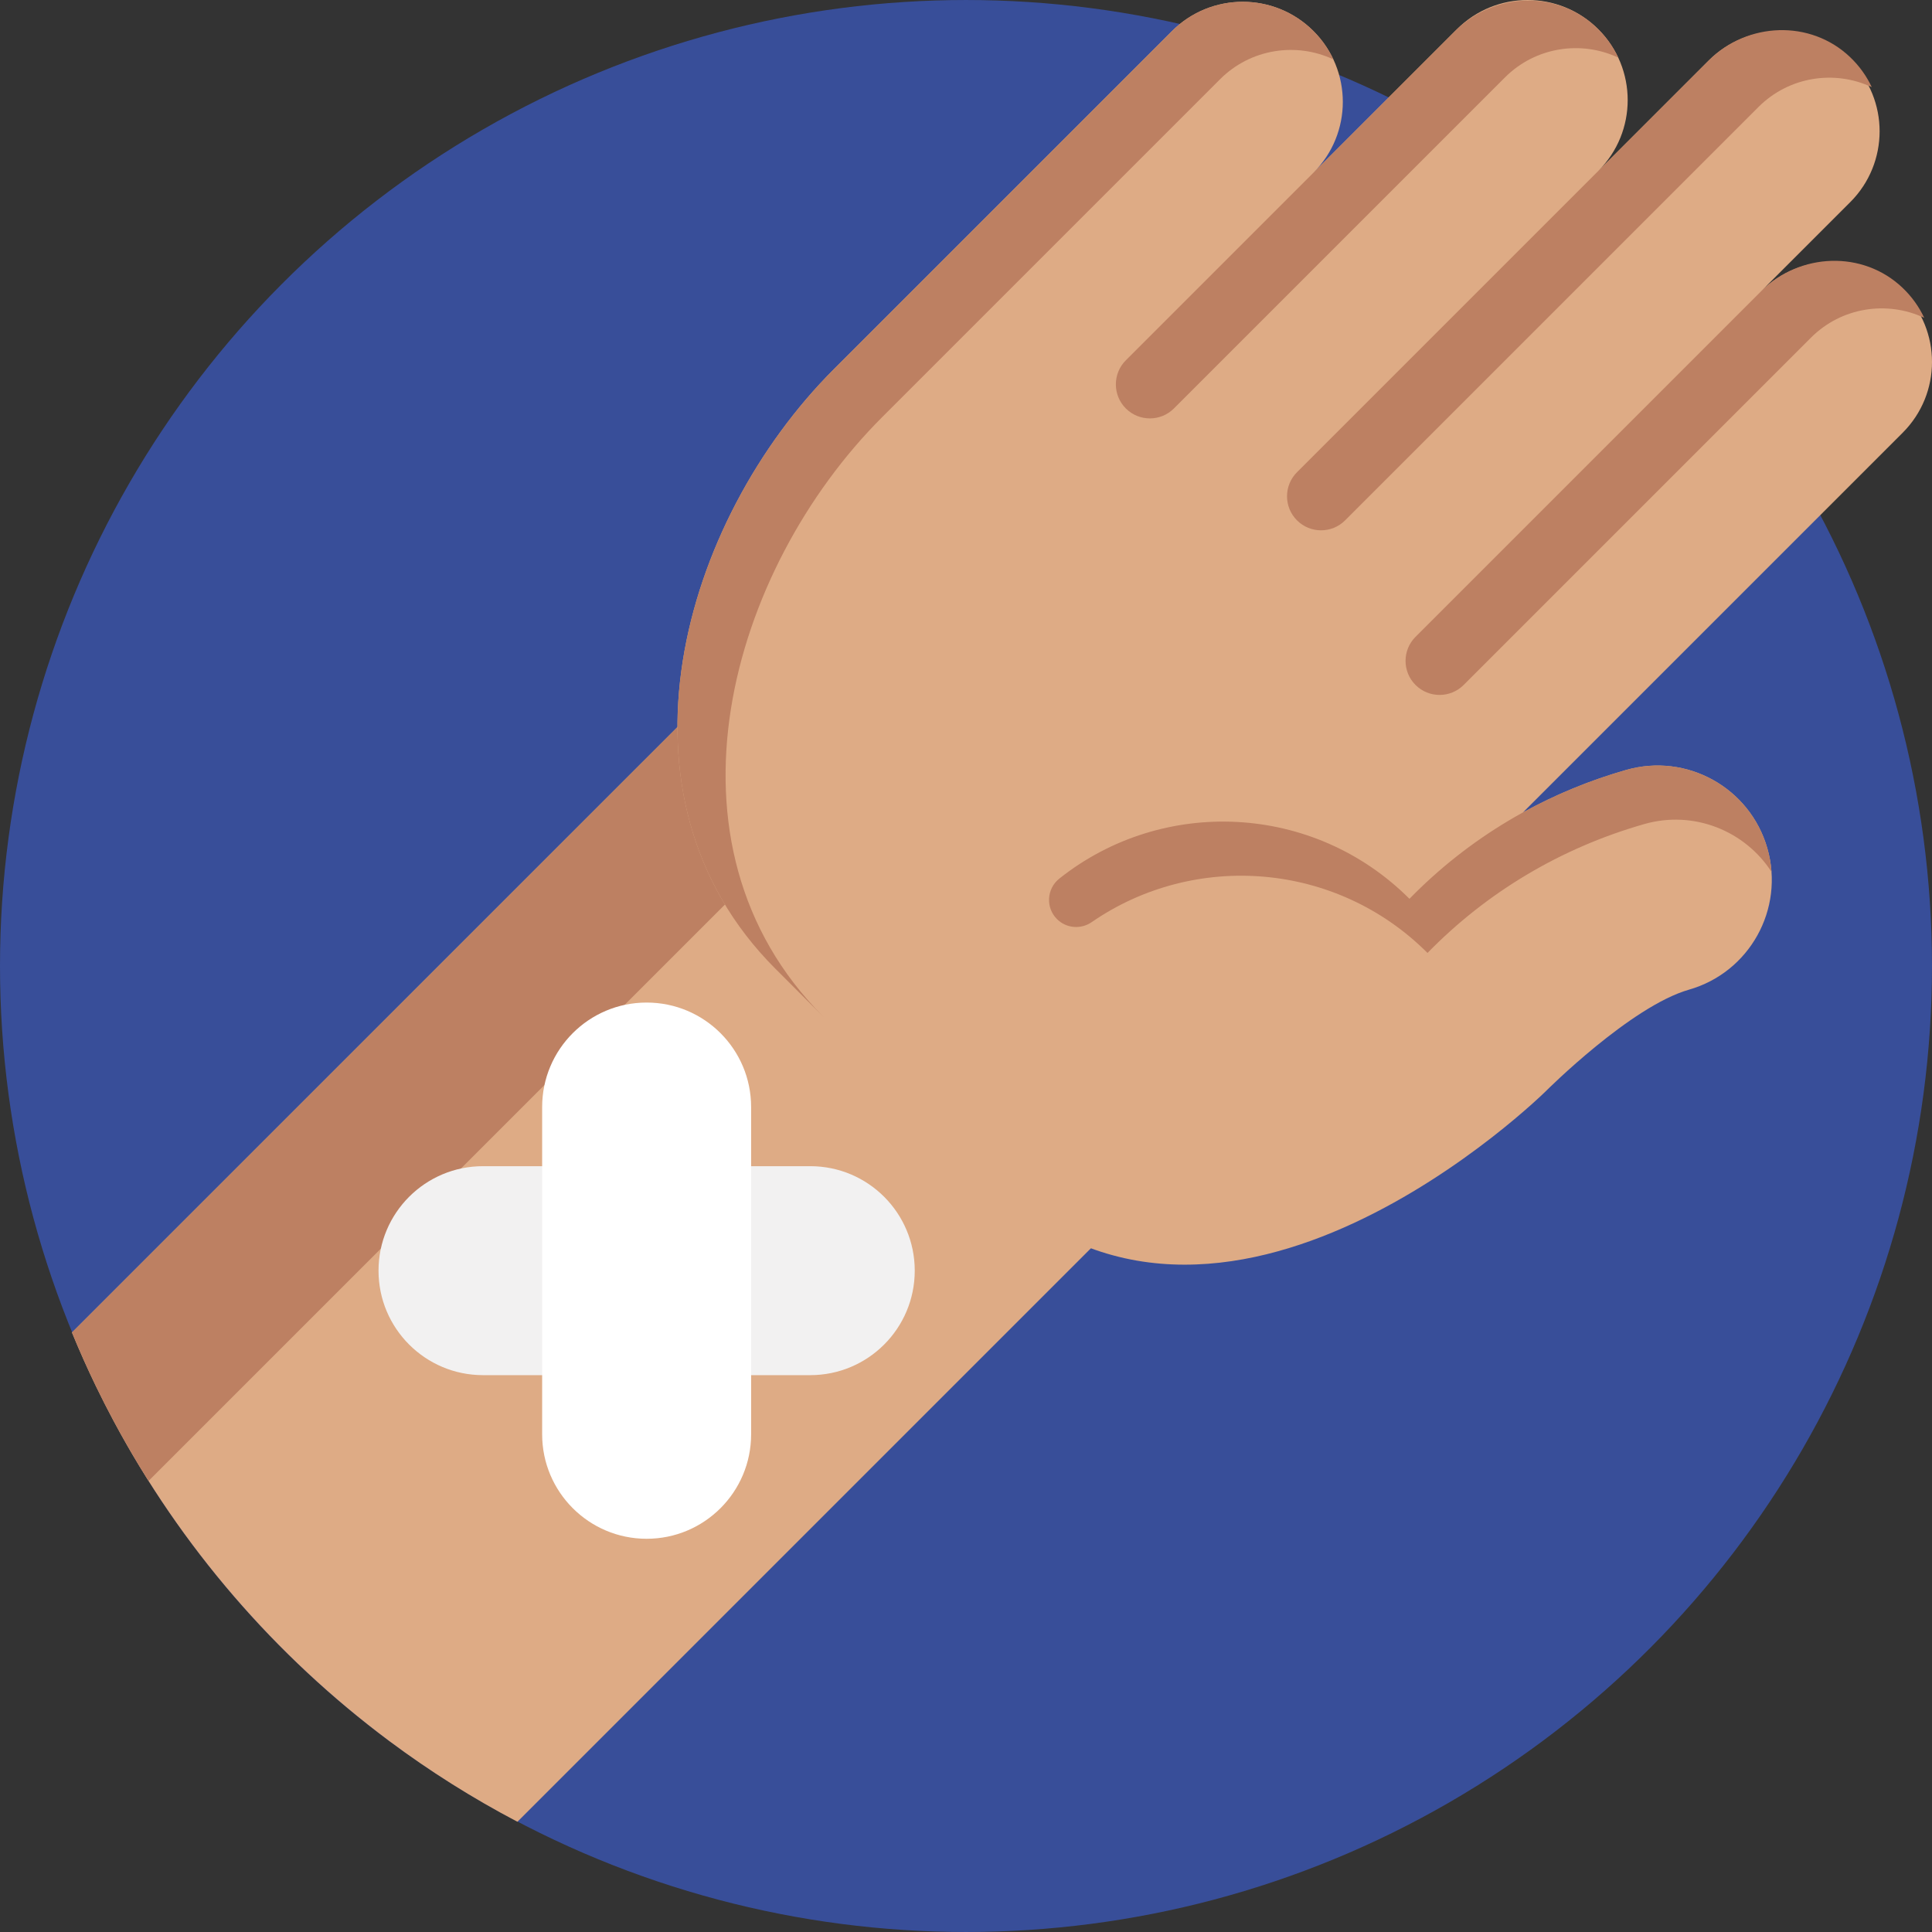 <?xml version="1.0" encoding="iso-8859-1"?>
<!-- Generator: Adobe Illustrator 21.0.0, SVG Export Plug-In . SVG Version: 6.00 Build 0)  -->
<svg version="1.1" id="Capa_1" xmlns="http://www.w3.org/2000/svg" xmlns:xlink="http://www.w3.org/1999/xlink" x="0px" y="0px"
	 viewBox="0 0 512.001 512.001" style="enable-background:new 0 0 512.001 512.001;" xml:space="preserve">
<rect x="0" y="0" width="512.001" height="512.001" fill="#333333" stroke="none"/>
<circle style="fill:#384E99;" cx="255.998" cy="256.001" r="255.998"/>
<path style="fill:#DEAB85;" d="M323.47,296.439L137.124,482.785c-11.922-6.259-23.291-13.437-34.011-21.431
	c-30.187-22.517-55.254-51.534-73.101-84.971c-1.588-2.967-3.114-5.977-4.587-9.017c-2.257-4.671-4.378-9.414-6.353-14.242
	l180.547-180.536L323.47,296.439z"/>
<path style="fill:#BD8062;" d="M229.43,202.399L39.375,392.454c-3.323-5.224-6.437-10.595-9.362-16.07
	c-1.588-2.967-3.114-5.977-4.587-9.017c-2.257-4.671-4.378-9.414-6.353-14.242l180.547-180.536L229.43,202.399z"/>
<path style="fill:#DEAB85;" d="M447.596,262.272c-15.439,4.424-37.741,26.71-37.869,26.837c0,0-86.332,85.519-148.392,23.458
	c-23.203-23.203-55.867-55.867-55.867-55.867c-45.801-45.801-24.797-118.55,15.535-158.883L310.579,8.24
	c10.354-10.354,27.157-10.354,37.511,0c5.181,5.181,7.764,11.972,7.772,18.756c0,6.791-2.599,13.583-7.771,18.755L386.072,7.77
	c10.362-10.362,27.157-10.354,37.511,0c5.181,5.181,7.772,11.964,7.772,18.755c0,6.792-2.59,13.574-7.772,18.756l29.244-29.244
	c10.362-10.362,27.157-10.354,37.519,0.008c5.173,5.173,7.771,11.964,7.771,18.756c-0.008,6.783-2.59,13.574-7.772,18.756
	l-23.618,23.618c10.362-10.362,27.148-10.362,37.502-0.007c5.181,5.181,7.772,11.964,7.772,18.756c0,6.791-2.59,13.574-7.771,18.755
	L403.614,215.293c8.552-4.71,17.687-8.489,27.308-11.239c16.077-4.615,32.84,4.686,37.447,20.771
	C472.975,240.911,463.673,257.674,447.596,262.272z"/>
<g>
	<path style="fill:#BD8062;" d="M218.219,269.454c-7.628-7.628-12.753-12.753-12.753-12.753
		c-45.801-45.801-24.797-118.55,15.535-158.882l89.576-89.576c10.354-10.354,27.157-10.354,37.511,0
		c2.24,2.24,3.994,4.774,5.261,7.493c-9.82-4.607-21.904-2.854-30.018,5.261l-89.576,89.576
		C193.423,150.904,172.42,223.653,218.219,269.454z"/>
	<path style="fill:#BD8062;" d="M298.354,95.487l87.278-87.278C395.878-2.037,412.601-2.69,423.096,7.3
		c2.472,2.353,4.388,5.053,5.744,7.964c-9.82-4.607-21.904-2.854-30.018,5.261l-87.716,87.716c-3.521,3.521-9.232,3.521-12.753,0
		l0,0C294.833,104.718,294.833,99.009,298.354,95.487z"/>
	<path style="fill:#BD8062;" d="M343.716,125.147l109.109-109.11c10.246-10.246,26.969-10.899,37.465-0.909
		c2.472,2.353,4.387,5.053,5.744,7.964c-9.82-4.607-21.904-2.854-30.018,5.261L356.469,137.9c-3.521,3.521-9.232,3.521-12.753,0l0,0
		C340.195,134.378,340.195,128.668,343.716,125.147z"/>
	<path style="fill:#BD8062;" d="M375.129,168.771l91.598-91.598c10.246-10.246,26.969-10.899,37.465-0.909
		c2.472,2.353,4.388,5.053,5.744,7.964c-9.82-4.607-21.904-2.854-30.018,5.261l-92.035,92.035c-3.521,3.521-9.232,3.521-12.753,0
		l0,0C371.606,178.003,371.606,172.294,375.129,168.771z"/>
	<path style="fill:#BD8062;" d="M469.468,231.058c-7.054-10.912-20.637-16.428-33.765-12.658
		c-22.127,6.329-41.743,18.102-57.398,34.139c-24.219-24.218-61.778-26.939-88.987-8.169c-2.872,1.981-6.738,1.668-9.207-0.799l0,0
		c-3.046-3.046-2.743-8.061,0.629-10.74c27.424-21.787,67.421-19.999,92.781,5.361c15.655-16.038,35.271-27.811,57.398-34.139
		c16.077-4.615,32.84,4.686,37.447,20.771C468.958,226.898,469.325,228.986,469.468,231.058z"/>
</g>
<path style="fill:#F2F1F1;" d="M100.313,336.741L100.313,336.741c0-15.293,12.397-27.69,27.69-27.69h86.726
	c15.293,0,27.69,12.397,27.69,27.69l0,0c0,15.293-12.397,27.69-27.69,27.69h-86.726C112.71,364.43,100.313,352.034,100.313,336.741z
	"/>
<path style="fill:#FFFFFF;" d="M171.365,407.793L171.365,407.793c-15.293,0-27.69-12.397-27.69-27.69v-86.726
	c0-15.293,12.397-27.69,27.69-27.69l0,0c15.293,0,27.69,12.397,27.69,27.69v86.726C199.055,395.397,186.658,407.793,171.365,407.793
	z"/>
<g>
</g>
<g>
</g>
<g>
</g>
<g>
</g>
<g>
</g>
<g>
</g>
<g>
</g>
<g>
</g>
<g>
</g>
<g>
</g>
<g>
</g>
<g>
</g>
<g>
</g>
<g>
</g>
<g>
</g>
</svg>

